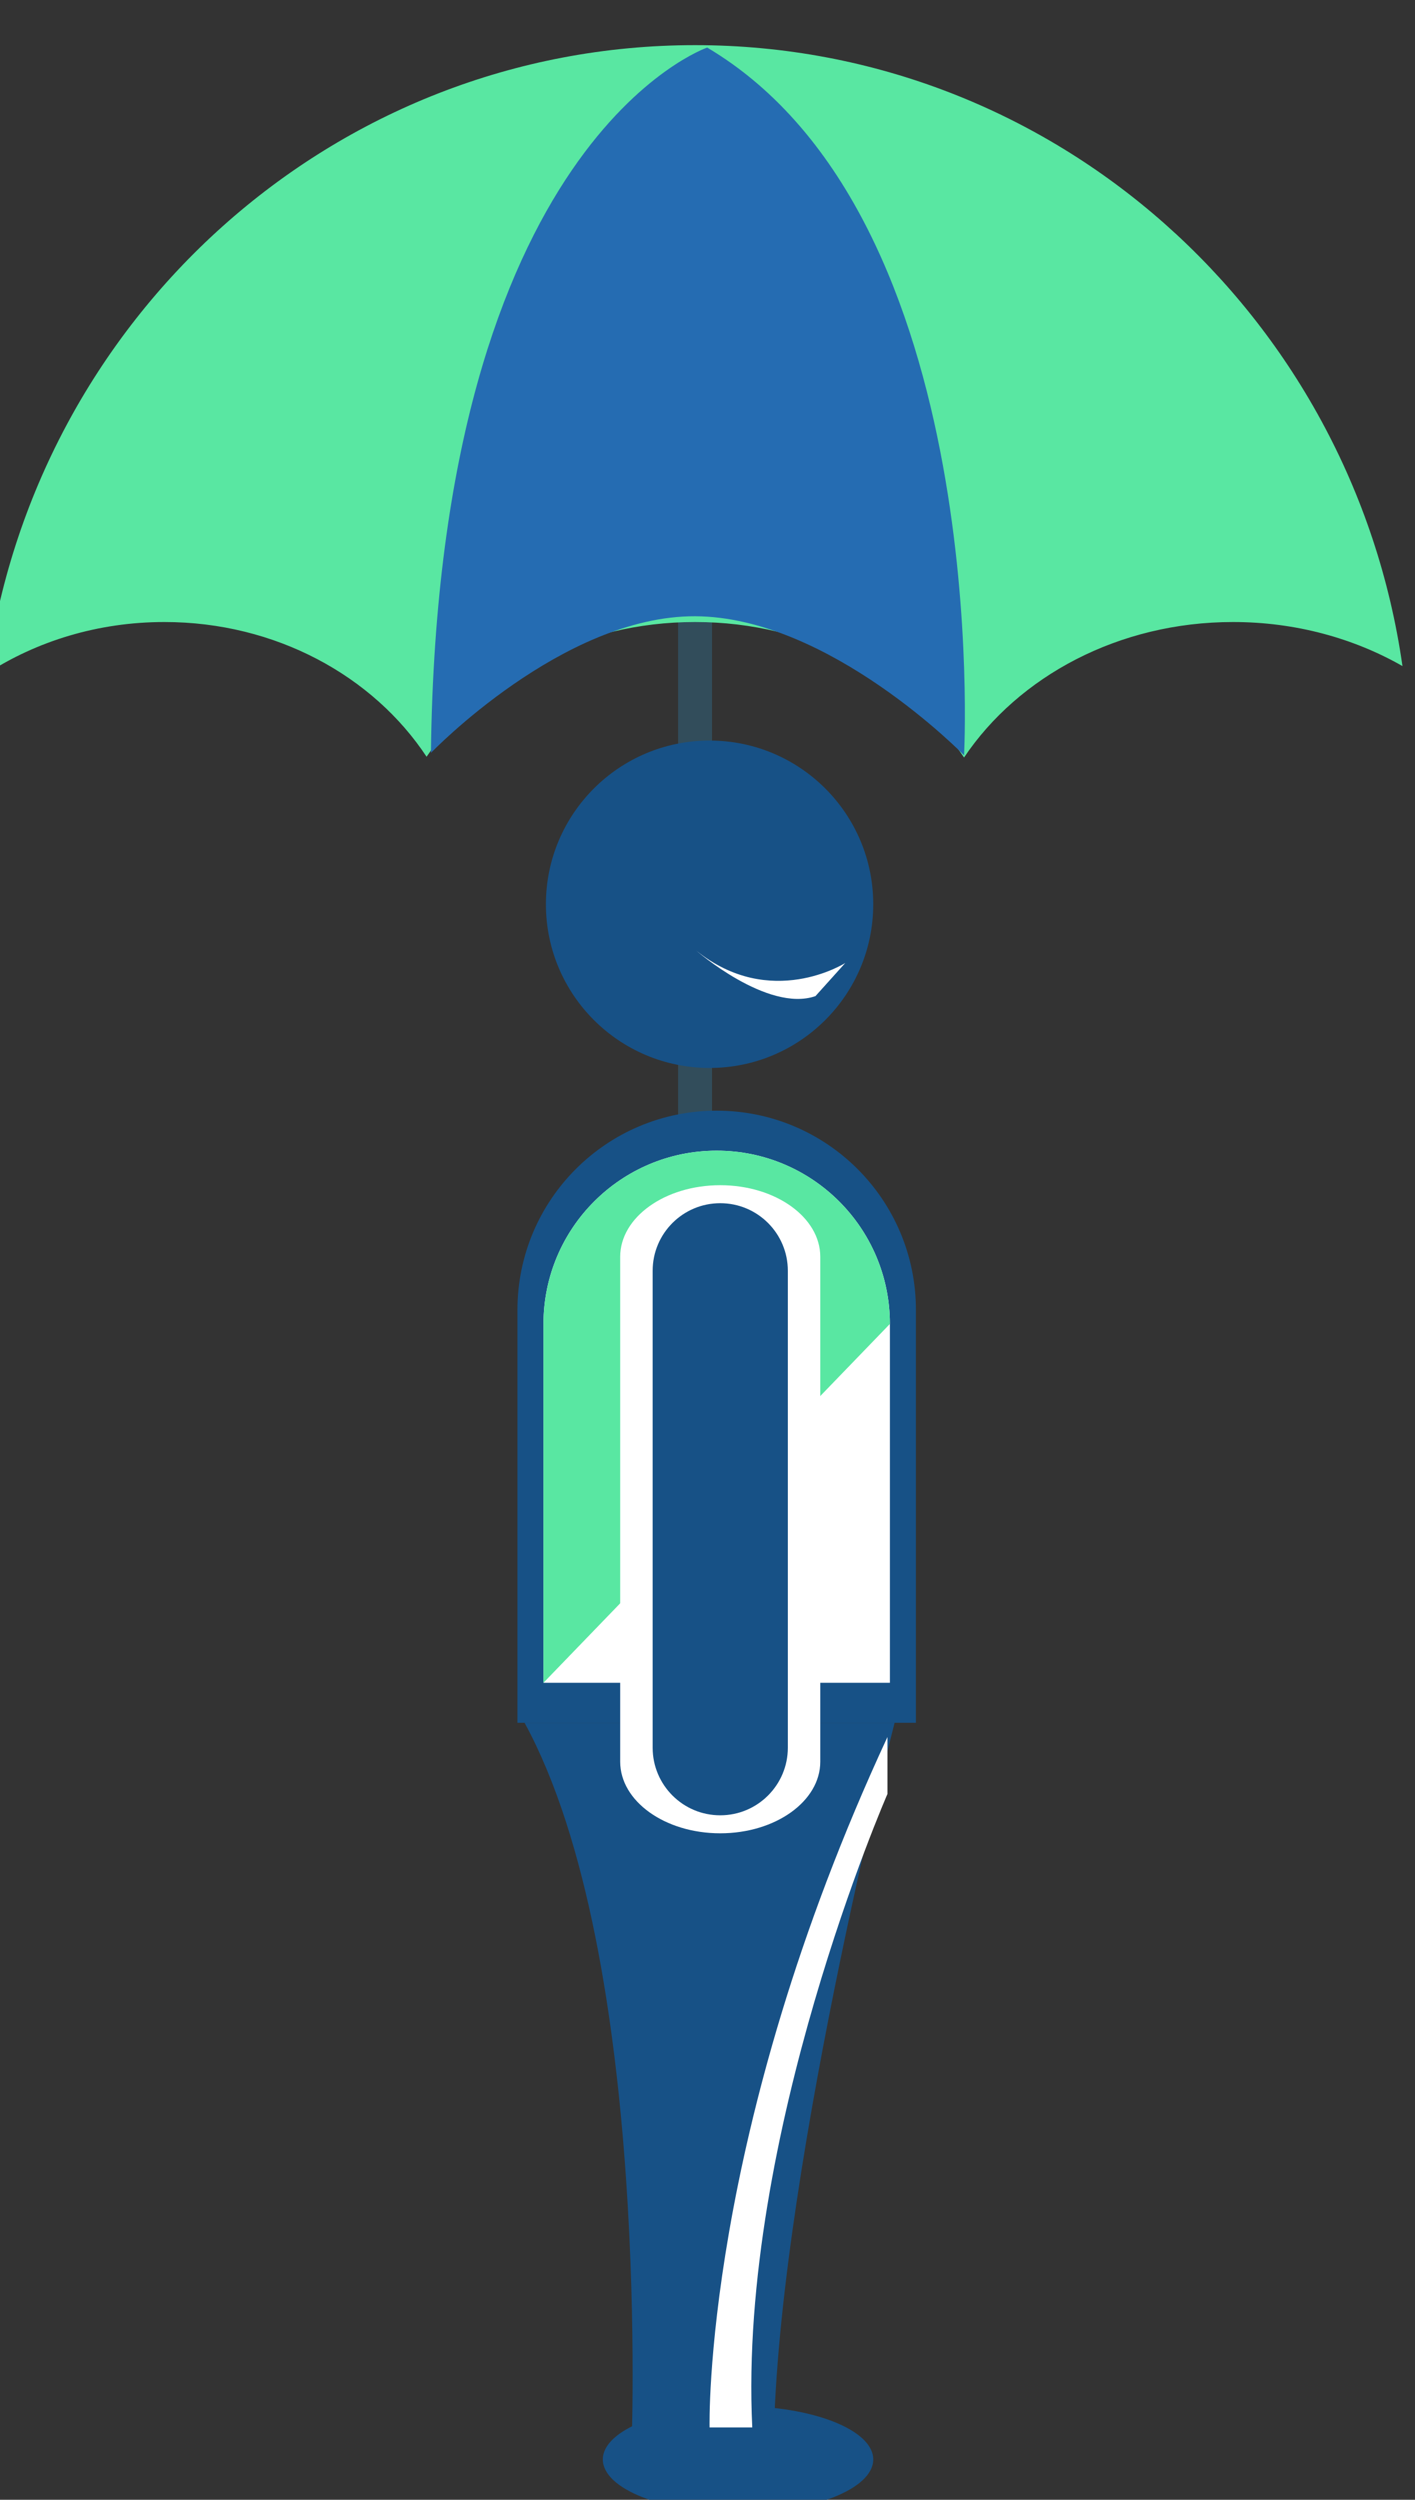 <?xml version="1.0" encoding="utf-8"?>
<!-- Generator: Adobe Illustrator 15.1.0, SVG Export Plug-In . SVG Version: 6.00 Build 0)  -->
<!DOCTYPE svg PUBLIC "-//W3C//DTD SVG 1.1//EN" "http://www.w3.org/Graphics/SVG/1.1/DTD/svg11.dtd">
<svg version="1.1" xmlns="http://www.w3.org/2000/svg" xmlns:xlink="http://www.w3.org/1999/xlink" x="0px" y="0px" width="77px"
	 height="136px" viewBox="0 0 77 136" enable-background="new 0 0 77 136" xml:space="preserve">
<rect x="0" y="0" width="77" height="136" fill="#333333" stroke="none"/>
<g id="Shape_3_1_" enable-background="new    ">
	<g id="Shape_3">
		<g>
			<rect x="36.9" y="32.918" fill-rule="evenodd" clip-rule="evenodd" fill="#324D5B" width="1.846" height="45.626"/>
		</g>
	</g>
</g>
<g id="Shape_1_1_" enable-background="new    ">
	<g id="Shape_1">
		<g>
			<path fill-rule="evenodd" clip-rule="evenodd" fill="#59E7A2" d="M37.824,2.456c-19.713,0-35.996,14.888-38.548,34.191
				C2,34.881,5.337,33.841,8.944,33.841c6.064,0,11.368,2.94,14.269,7.33c2.97-4.391,8.401-7.33,14.61-7.33
				c6.228,0,11.673,2.958,14.637,7.371c2.964-4.413,8.41-7.371,14.638-7.371c3.398,0,6.563,0.881,9.22,2.397
				C73.592,17.133,57.397,2.456,37.824,2.456z"/>
		</g>
	</g>
</g>
<g id="Shape_2_1_" enable-background="new    ">
	<g id="Shape_2">
		<g>
			<path fill-rule="evenodd" clip-rule="evenodd" fill="#256CB2" d="M38.483,2.588c0,0-14.637,5.011-15.033,38.374
				c0,0,7.172-7.468,14.384-7.435c7.293,0.033,14.627,7.566,14.627,7.566S54.043,11.818,38.483,2.588z"/>
		</g>
	</g>
</g>
<g id="Group_1_1_">
	<g id="Shape_47">
		<g>
			<ellipse fill-rule="evenodd" clip-rule="evenodd" fill="#175186" cx="40.162" cy="133.806" rx="7.358" ry="2.904"/>
		</g>
	</g>
	<g id="Shape_46">
		<g>
			<path fill-rule="evenodd" clip-rule="evenodd" fill="#175186" d="M28.545,93.728c6.97,12.778,5.808,39.885,5.808,39.885h7.745
				c0-14.327,6.583-39.885,6.583-39.885H28.545z"/>
		</g>
	</g>
	<g id="Shape_43">
		<g>
			<circle fill-rule="evenodd" clip-rule="evenodd" fill="#175186" cx="38.613" cy="49.196" r="8.906"/>
		</g>
	</g>
	<g id="Shape_48">
		<g>
			<path fill-rule="evenodd" clip-rule="evenodd" fill="#FFFFFF" d="M48.293,94.502c-10.067,21.685-9.68,37.562-9.68,37.562h2.323
				C40.162,116.187,48.293,97.6,48.293,97.6V94.502z"/>
		</g>
	</g>
	<g id="Shape_44">
		<g>
			<path fill-rule="evenodd" clip-rule="evenodd" fill="#175186" d="M39,60.426c-5.988,0-10.842,4.854-10.842,10.843v22.459h21.684
				V71.269C49.842,65.28,44.988,60.426,39,60.426z"/>
		</g>
	</g>
	<g id="Shape_44_copy">
		<g>
			<path fill-rule="evenodd" clip-rule="evenodd" fill="#FFFFFF" d="M39,62.602c-5.206,0-9.426,4.22-9.426,9.426v19.524h18.852
				V72.027C48.426,66.821,44.205,62.602,39,62.602z"/>
		</g>
	</g>
	<g id="Shape_44_copy_2">
		<g>
			<path fill-rule="evenodd" clip-rule="evenodd" fill="#59E7A2" d="M39,62.602c-5.206,0-9.426,4.22-9.426,9.426v19.524
				l18.852-19.524C48.426,66.821,44.205,62.602,39,62.602z"/>
		</g>
	</g>
	<g id="Shape_45">
		<g>
			<path fill-rule="evenodd" clip-rule="evenodd" fill="#FFFFFF" d="M39.193,64.481c-3.006,0-5.444,1.743-5.444,3.895v27.47
				c0,2.151,2.438,3.895,5.444,3.895c3.007,0,5.444-1.743,5.444-3.895v-27.47C44.638,66.225,42.2,64.481,39.193,64.481z"/>
		</g>
	</g>
	<g id="Shape_45_copy">
		<g>
			<path fill-rule="evenodd" clip-rule="evenodd" fill="#175186" d="M39.193,65.46c-2.031,0-3.678,1.646-3.678,3.679v25.944
				c0,2.031,1.647,3.679,3.678,3.679s3.679-1.647,3.679-3.679V69.139C42.872,67.106,41.225,65.46,39.193,65.46z"/>
		</g>
	</g>
</g>
<g id="Shape_133_1_" enable-background="new    ">
	<g id="Shape_133">
		<g>
			<path fill-rule="evenodd" clip-rule="evenodd" fill="#FFFFFF" d="M37.883,51.714c0,0,3.882,3.379,6.492,2.48l1.623-1.804
				C45.998,52.391,41.934,54.979,37.883,51.714z"/>
		</g>
	</g>
</g>
</svg>
